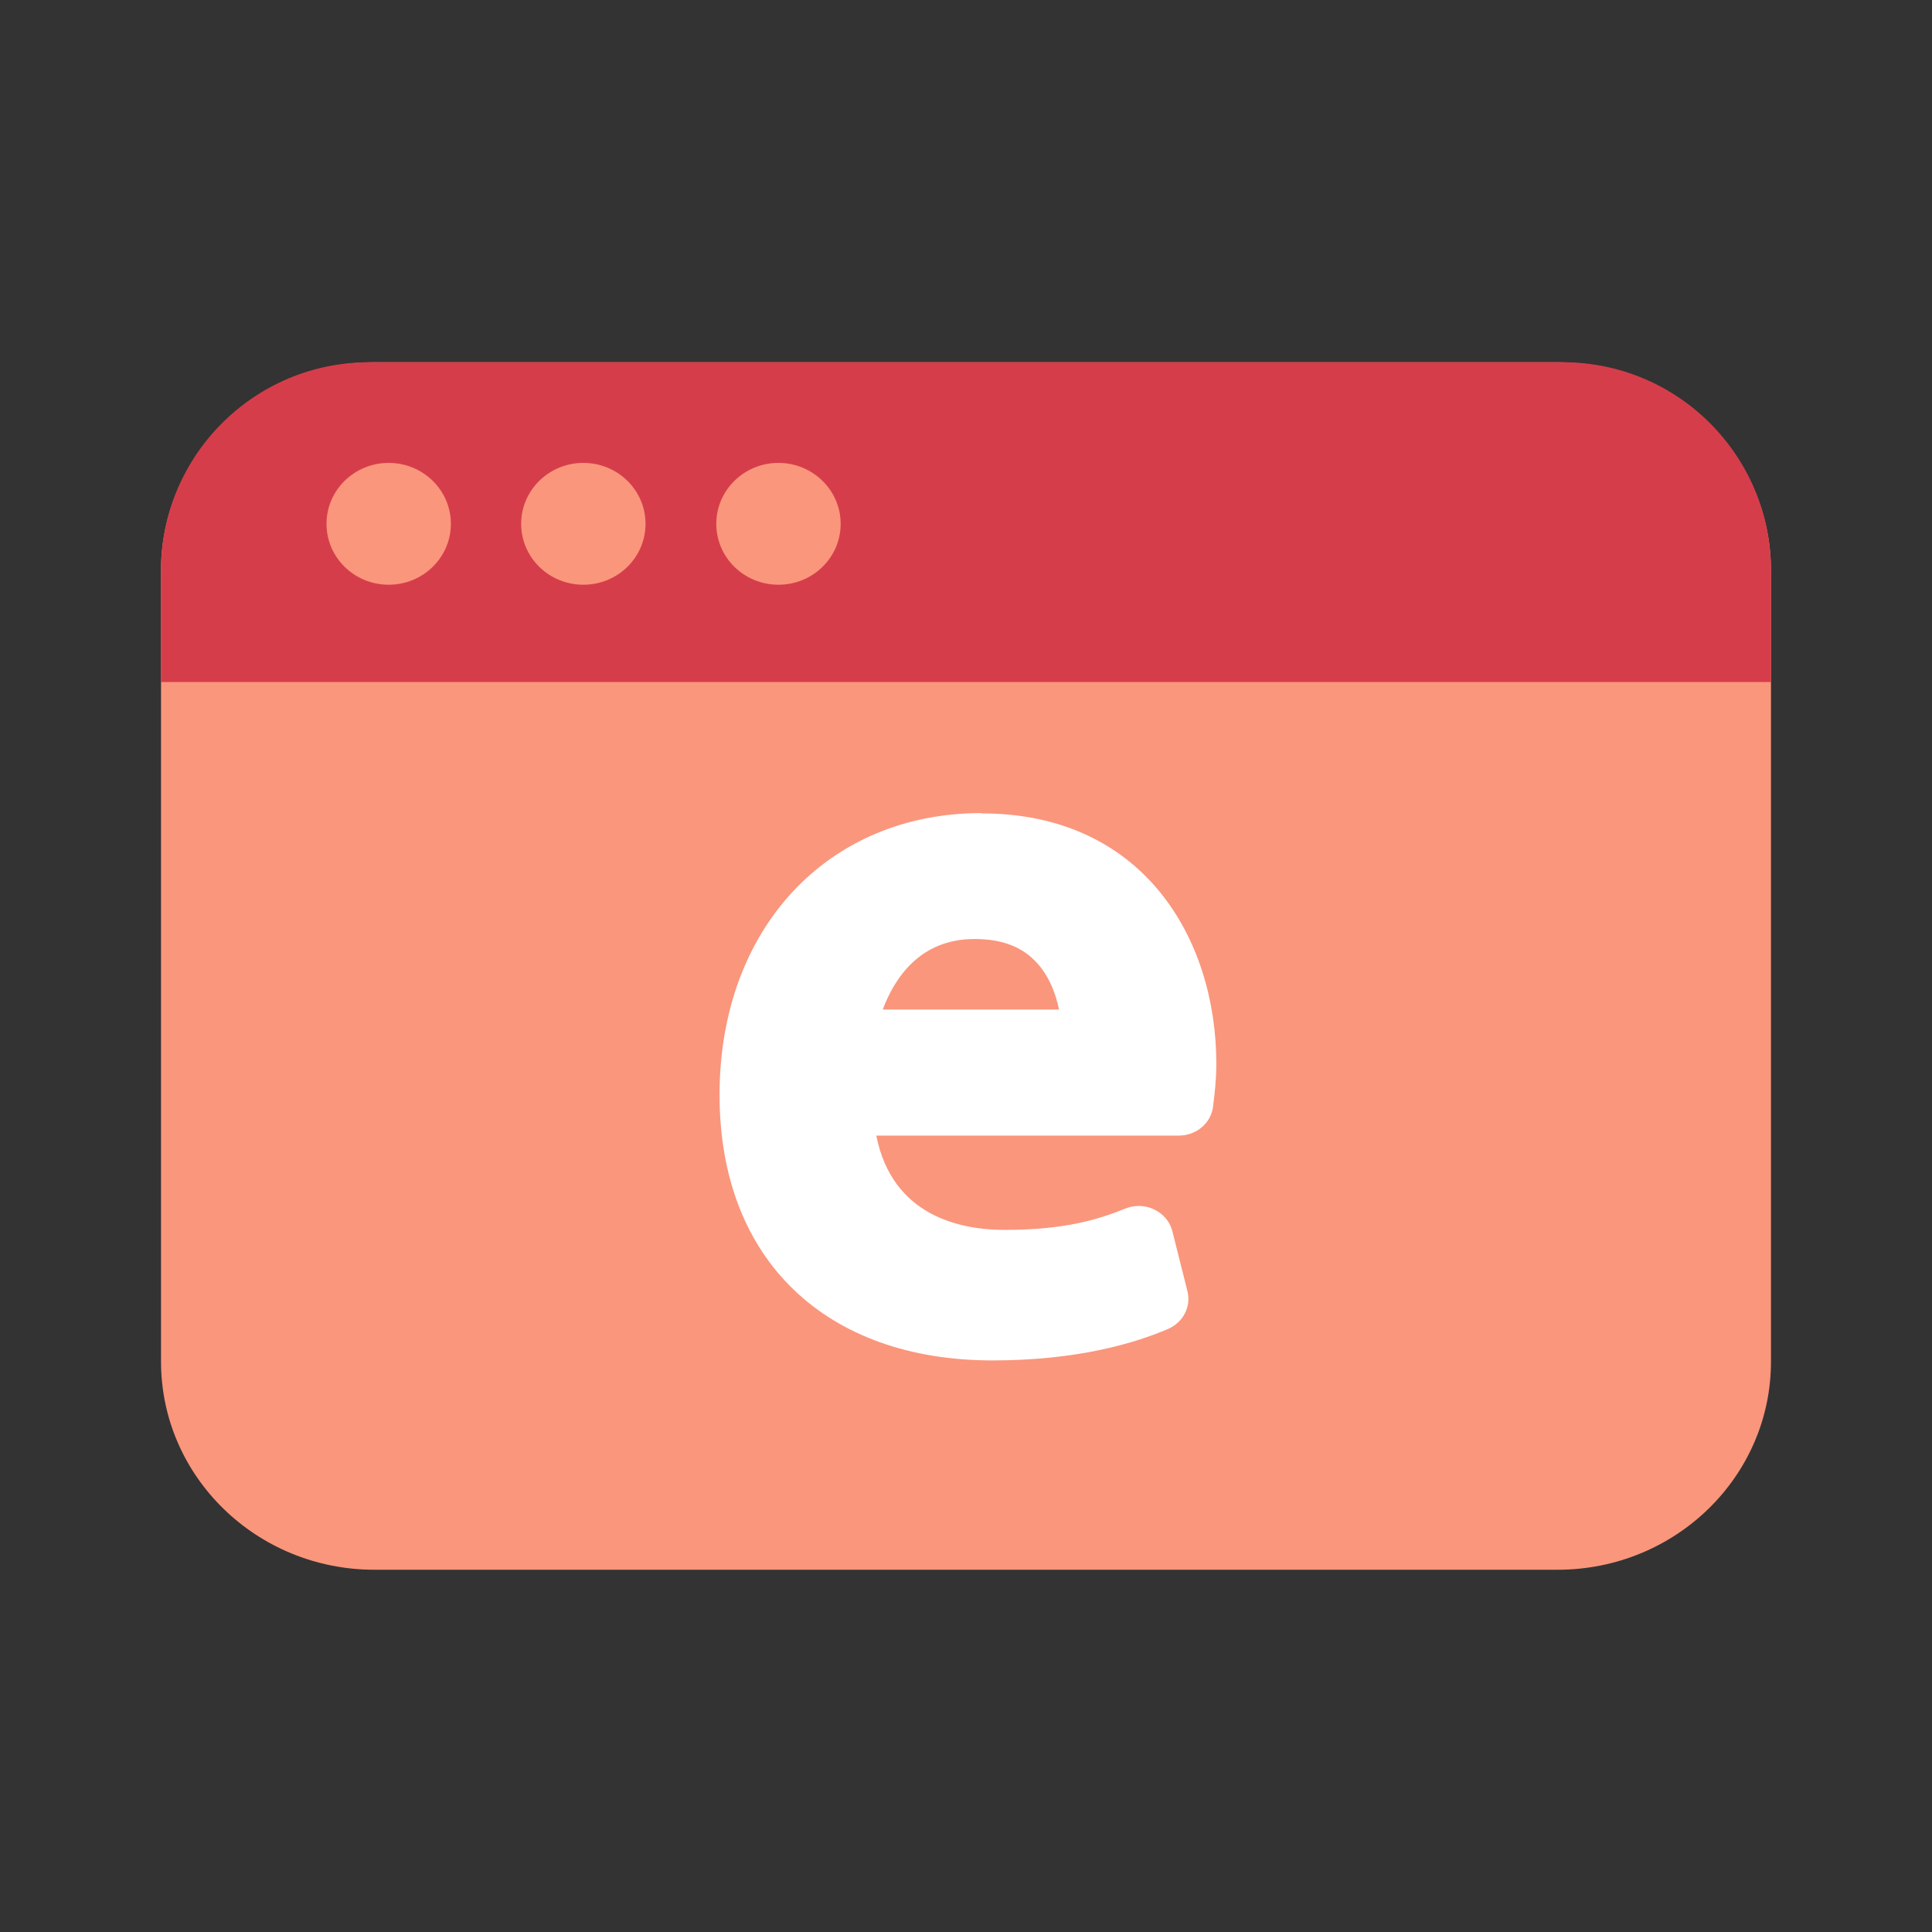<svg width="32" height="32" viewBox="0 0 32 32" fill="none" xmlns="http://www.w3.org/2000/svg">
<rect x="0" y="0" width="32" height="32" fill="#333333" stroke="none"/>
<g style="mix-blend-mode:multiply">
<path d="M25.798 6L6.202 6C4.25 6 2.667 7.543 2.667 9.447V22.553C2.667 24.457 4.25 26 6.202 26L25.798 26C27.75 26 29.333 24.457 29.333 22.553V9.447C29.333 7.543 27.75 6 25.798 6Z" fill="#FA967C"/>
<g style="mix-blend-mode:multiply">
<path d="M6.114 6L25.886 6C27.79 6 29.333 7.544 29.333 9.447V11.296H2.667V9.447C2.667 7.544 4.211 6 6.114 6Z" fill="#D63D4A"/>
</g>
<path d="M13.924 8.676C13.924 9.234 13.463 9.685 12.894 9.685C12.324 9.685 11.864 9.234 11.864 8.676C11.864 8.118 12.326 7.667 12.894 7.667C13.461 7.667 13.924 8.12 13.924 8.676Z" fill="#FA967C"/>
<path d="M9.662 9.685C10.231 9.685 10.692 9.234 10.692 8.676C10.692 8.119 10.231 7.667 9.662 7.667C9.093 7.667 8.632 8.119 8.632 8.676C8.632 9.234 9.093 9.685 9.662 9.685Z" fill="#FA967C"/>
<path d="M6.438 9.685C7.006 9.685 7.468 9.234 7.468 8.676C7.468 8.119 7.006 7.667 6.438 7.667C5.869 7.667 5.408 8.119 5.408 8.676C5.408 9.234 5.869 9.685 6.438 9.685Z" fill="#FA967C"/>
<path d="M16.257 13.467C13.703 13.467 11.918 15.386 11.918 18.134C11.918 20.881 13.693 22.533 16.44 22.533C17.839 22.533 18.793 22.249 19.346 22.012C19.596 21.904 19.732 21.642 19.668 21.387L19.418 20.393C19.38 20.237 19.269 20.105 19.12 20.034C18.971 19.96 18.793 19.955 18.636 20.019C18.184 20.202 17.628 20.371 16.638 20.371C15.925 20.371 14.781 20.153 14.514 18.809H19.524C19.817 18.809 20.061 18.601 20.092 18.325L20.1 18.261C20.118 18.114 20.146 17.891 20.146 17.617C20.146 15.553 18.942 13.472 16.255 13.472L16.257 13.467ZM16.142 15.553C16.566 15.553 16.887 15.665 17.124 15.896C17.366 16.131 17.484 16.447 17.541 16.721H14.621C14.814 16.204 15.236 15.553 16.139 15.553H16.142Z" fill="white"/>
</g>
</svg>
